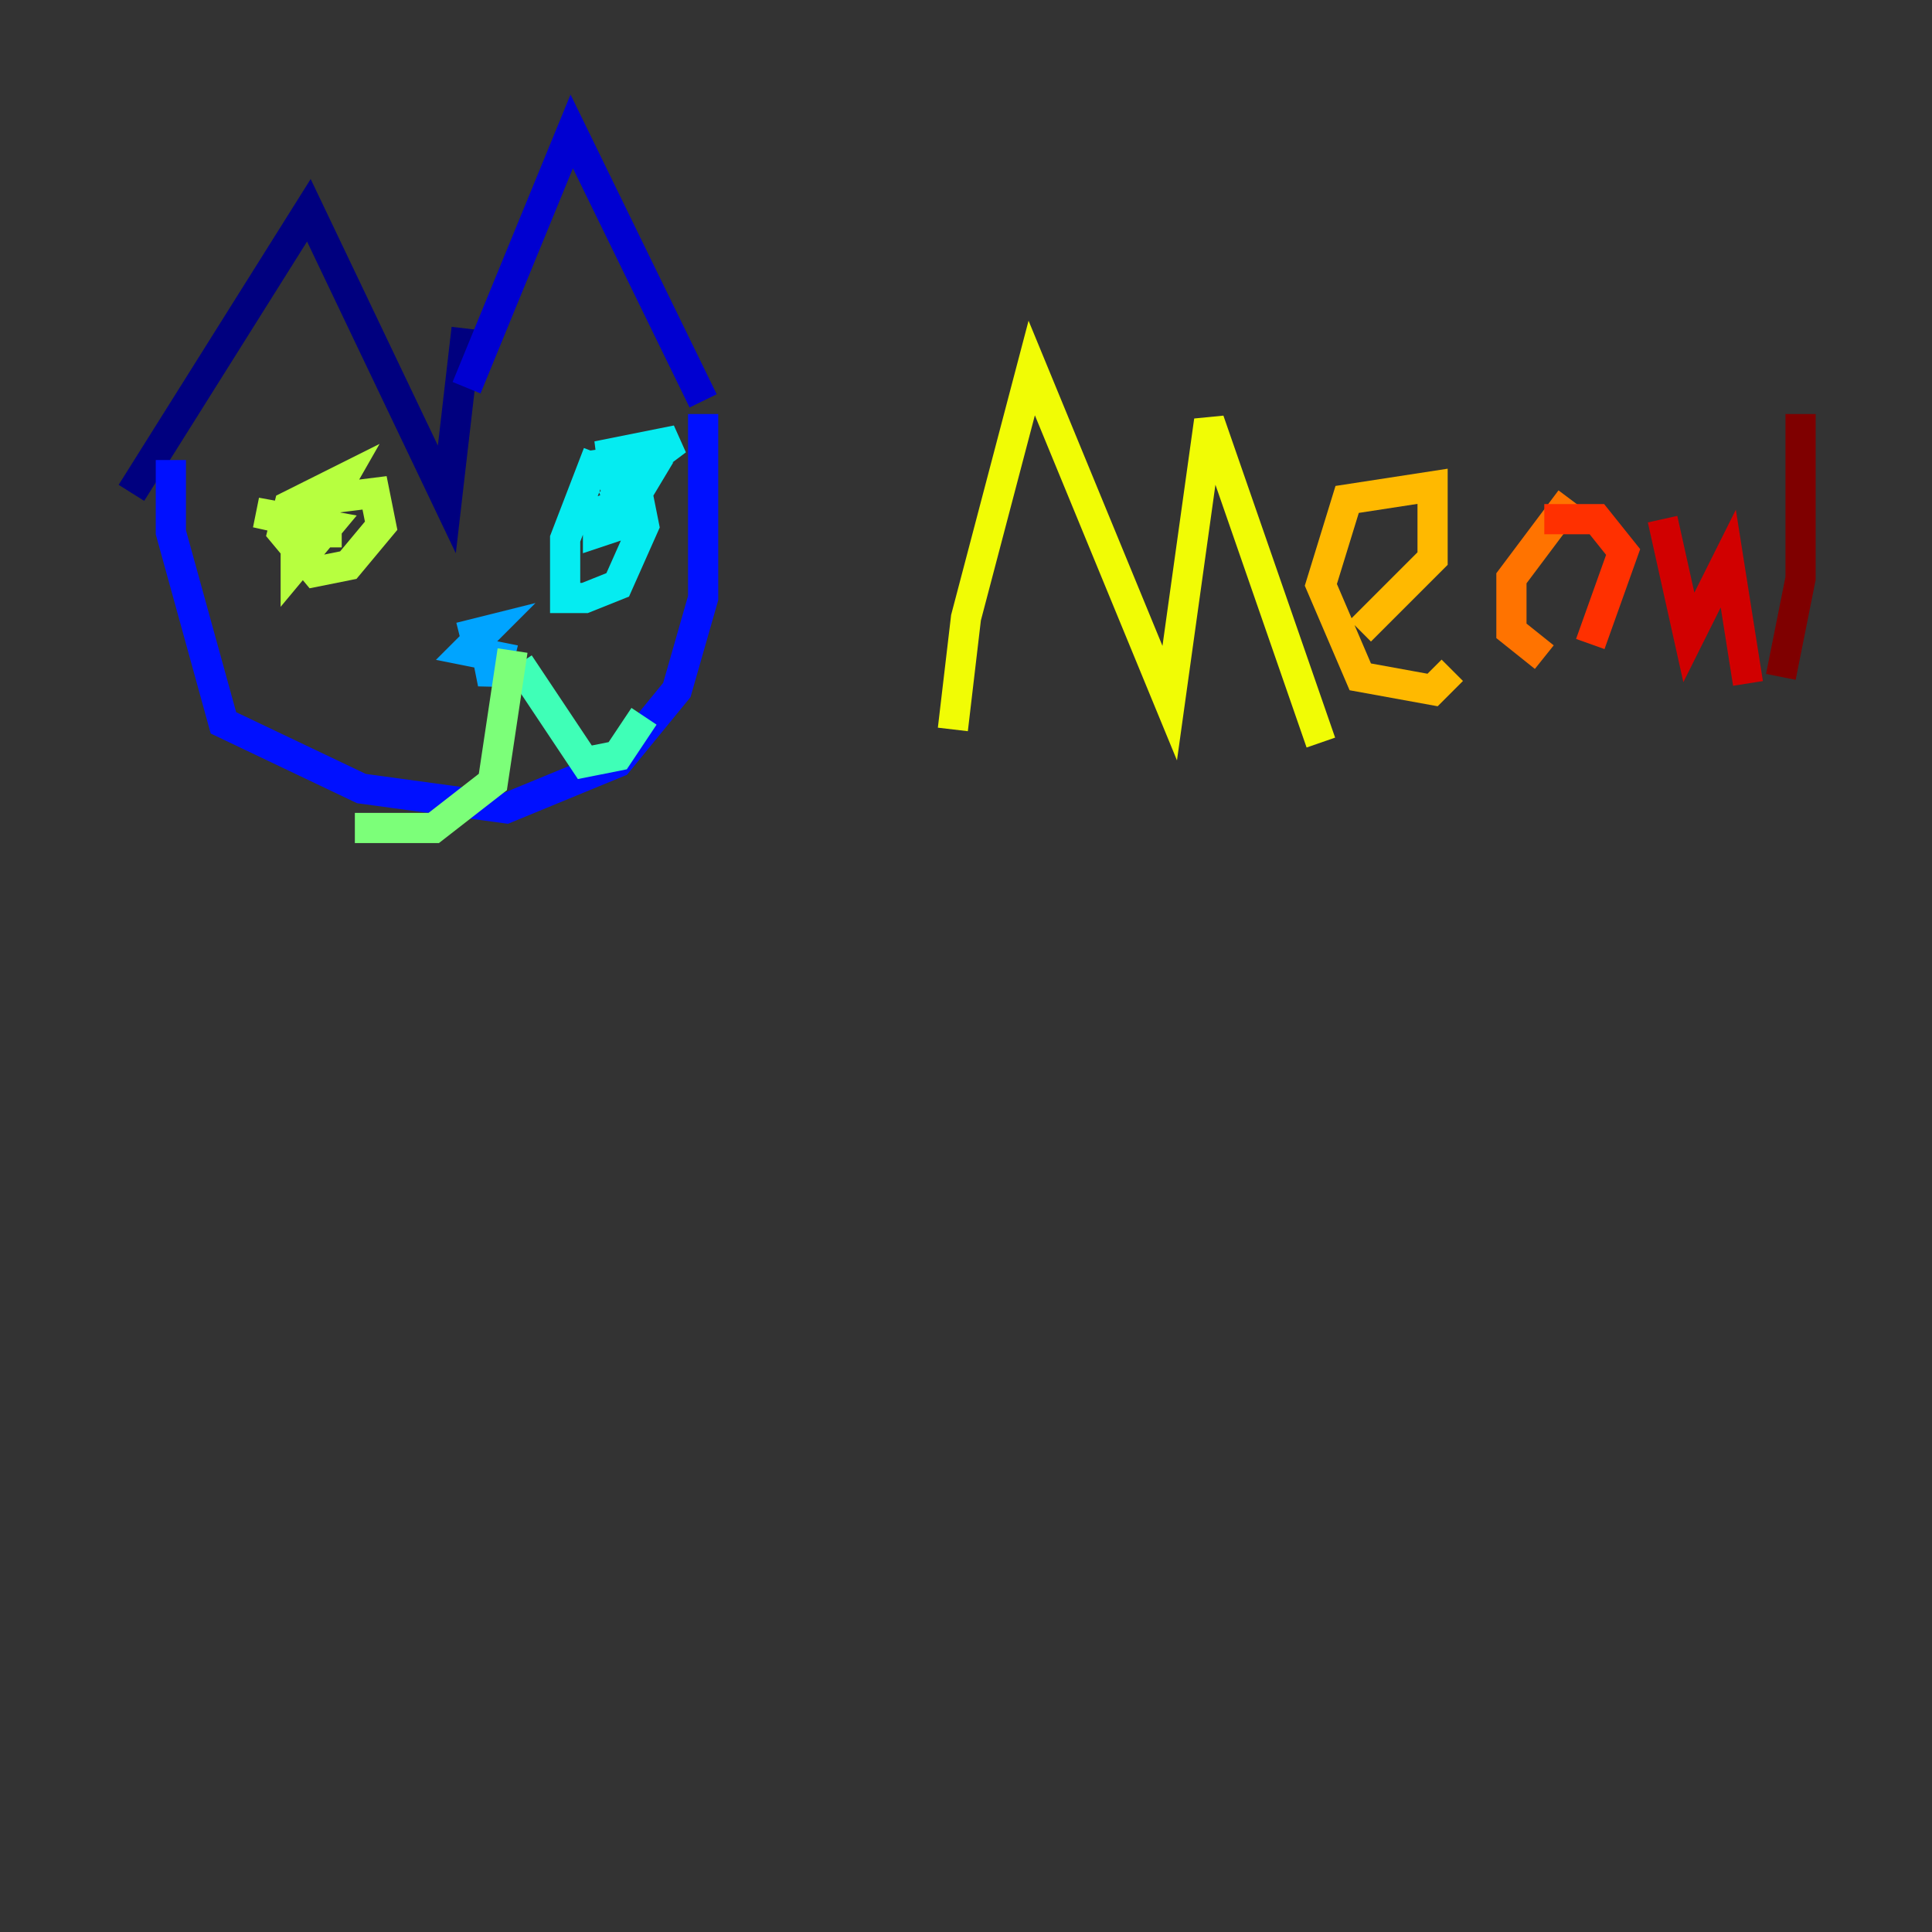 <?xml version="1.0" encoding="utf-8" ?>
<svg baseProfile="tiny" height="128" version="1.2" viewBox="0,0,128,128" width="128" xmlns="http://www.w3.org/2000/svg" xmlns:ev="http://www.w3.org/2001/xml-events" xmlns:xlink="http://www.w3.org/1999/xlink"><rect x="0" y="0" width="128" height="128" fill="#333333" stroke="none"/><defs /><polyline fill="none" points="8.707,32.653 20.463,13.932 29.605,33.088 30.912,21.769" stroke="#00007f" stroke-width="2" /><polyline fill="none" points="30.912,25.687 37.878,8.707 46.585,26.558" stroke="#0000d1" stroke-width="2" /><polyline fill="none" points="46.585,27.429 46.585,39.619 44.843,45.714 40.925,50.503 33.524,53.551 23.946,52.245 14.803,47.891 11.32,35.265 11.32,30.476" stroke="#0010ff" stroke-width="2" /><polyline fill="none" points="30.041,41.796 30.041,41.796" stroke="#0058ff" stroke-width="2" /><polyline fill="none" points="32.218,43.102 32.653,45.279 33.088,43.537 30.912,43.102 32.218,41.796 30.476,42.231" stroke="#00a4ff" stroke-width="2" /><polyline fill="none" points="39.619,30.041 37.442,35.701 37.442,39.619 38.748,39.619 40.925,38.748 42.667,34.83 41.796,30.476 38.748,30.912 41.361,31.782 44.843,29.17 40.49,30.041 40.925,33.524 42.667,32.653 39.619,33.959 39.619,35.265 40.925,34.83 42.231,32.653 40.054,33.524" stroke="#05ecf1" stroke-width="2" /><polyline fill="none" points="34.395,43.973 38.748,50.503 40.925,50.068 42.667,47.456" stroke="#3fffb7" stroke-width="2" /><polyline fill="none" points="33.959,43.102 32.653,51.809 28.735,54.857 23.51,54.857" stroke="#7cff79" stroke-width="2" /><polyline fill="none" points="22.64,35.265 19.592,35.265 19.592,37.442 21.769,34.83 16.98,33.959 20.898,34.83 22.64,31.782 19.157,33.524 18.721,35.265 20.898,37.878 23.075,37.442 25.252,34.83 24.816,32.653 21.333,33.088 17.85,35.265" stroke="#b7ff3f" stroke-width="2" /><polyline fill="none" points="63.129,48.327 64.0,40.925 68.354,24.381 77.497,46.585 80.109,27.864 87.51,49.197" stroke="#f1fc05" stroke-width="2" /><polyline fill="none" points="90.122,41.796 94.912,37.007 94.912,32.218 89.252,33.088 87.51,38.748 90.122,44.843 94.912,45.714 96.218,44.408" stroke="#ffb900" stroke-width="2" /><polyline fill="none" points="104.054,33.088 100.136,38.313 100.136,41.796 102.313,43.537" stroke="#ff7300" stroke-width="2" /><polyline fill="none" points="105.361,42.667 107.537,36.571 105.796,34.395 102.313,34.395" stroke="#ff3000" stroke-width="2" /><polyline fill="none" points="110.15,34.395 111.891,42.231 114.503,37.007 115.809,45.279" stroke="#d10000" stroke-width="2" /><polyline fill="none" points="117.986,44.843 119.293,38.313 119.293,27.429" stroke="#7f0000" stroke-width="2" /></svg>